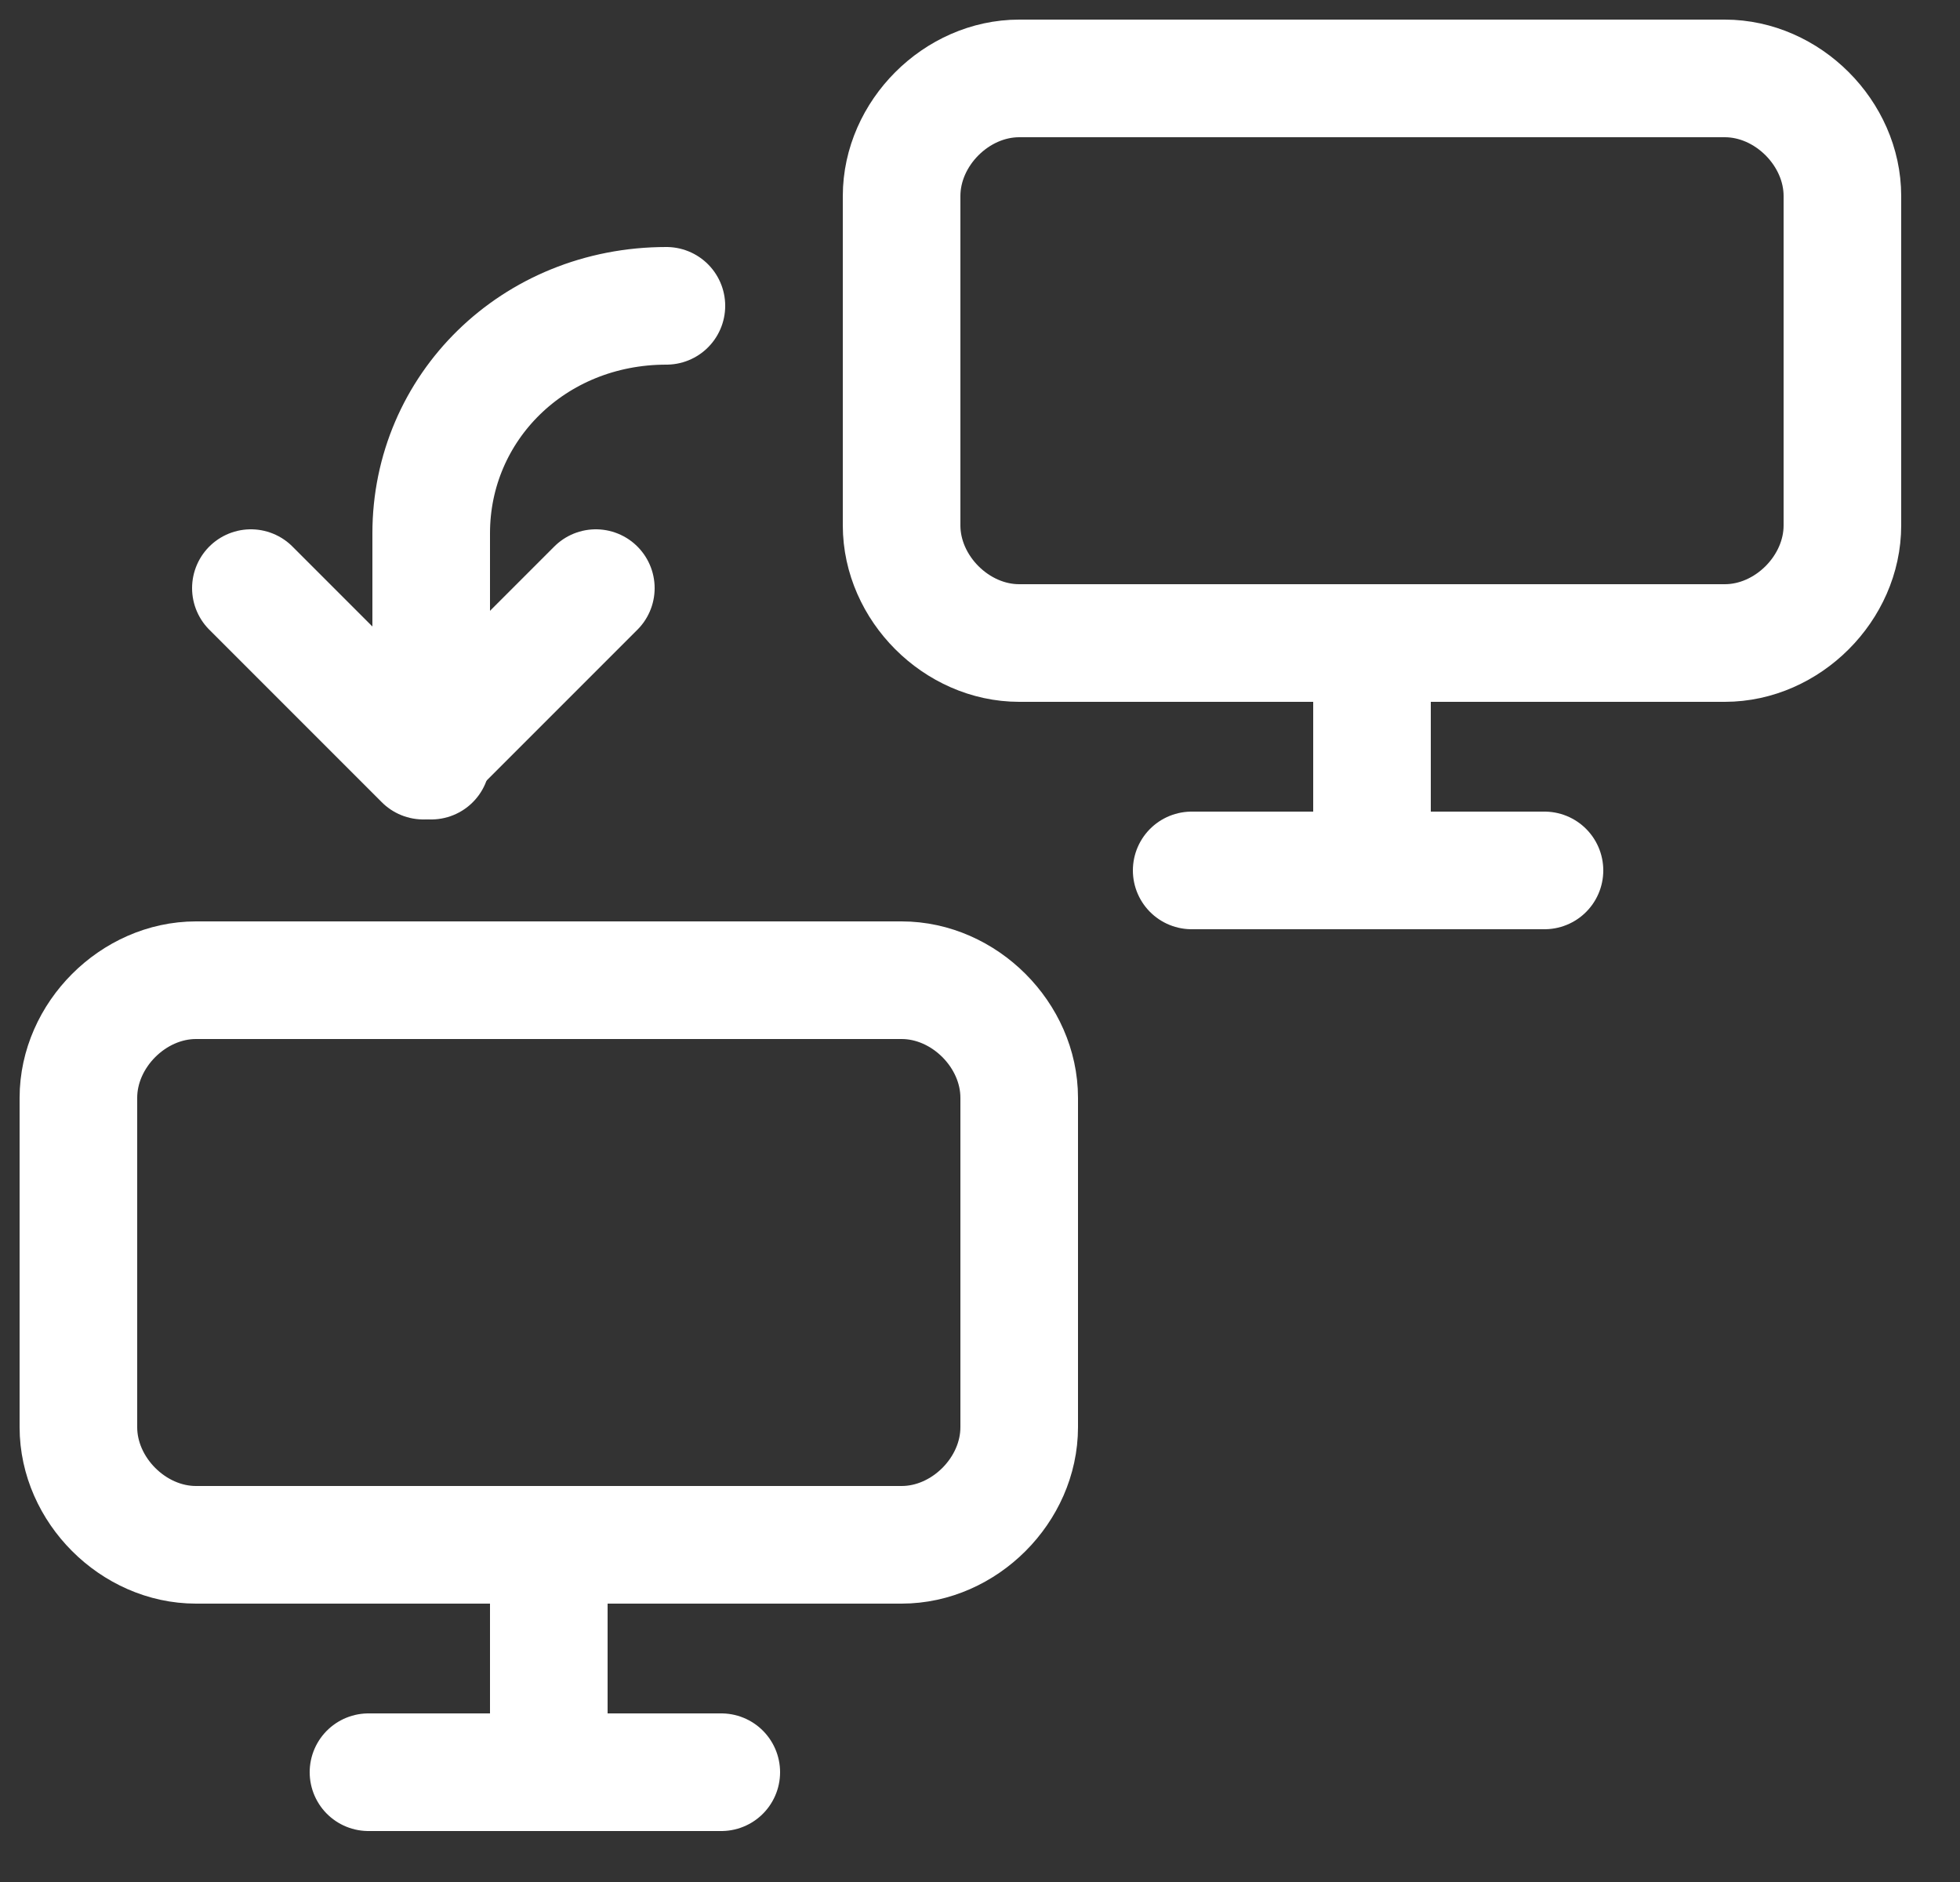 <svg  viewBox="0 0 25 24" fill="none" xmlns="http://www.w3.org/2000/svg">
<rect x="0" y="0" width="25" height="24" fill="#333333" stroke="none"/>
<path d="M1 14C1 13.2 1.7 12.5 2.5 12.5H11.5C12.3 12.5 13 13.2 13 14V18.2C13 19 12.3 19.7 11.5 19.7H2.5C1.7 19.7 1 19 1 18.2V14Z" stroke="white" stroke-width="1.5" stroke-linecap="round" stroke-linejoin="round"/>
<path d="M7 19.7V22.6" stroke="white" stroke-width="1.5" stroke-linecap="round" stroke-linejoin="round"/>
<path d="M4.7 22.6H9.2" stroke="white" stroke-width="1.5" stroke-linecap="round" stroke-linejoin="round"/>
<path d="M11.5 2.5C11.5 1.7 12.2 1 13 1H22C22.8 1 23.5 1.7 23.5 2.5V6.7C23.5 7.5 22.8 8.2 22 8.2H13C12.2 8.2 11.5 7.5 11.5 6.7V2.5Z" stroke="white" stroke-width="1.5" stroke-linecap="round" stroke-linejoin="round"/>
<path d="M17.5 8.2V11.1" stroke="white" stroke-width="1.5" stroke-linecap="round" stroke-linejoin="round"/>
<path d="M15.2 11.1H19.7" stroke="white" stroke-width="1.5" stroke-linecap="round" stroke-linejoin="round"/>
<path d="M8.5 3.9C6.8 3.9 5.5 5.2 5.5 6.8V9.7" stroke="white" stroke-width="1.5" stroke-linecap="round" stroke-linejoin="round"/>
<path d="M3.2 7.5L5.4 9.7L7.6 7.5" stroke="white" stroke-width="1.5" stroke-linecap="round" stroke-linejoin="round"/>
</svg>
